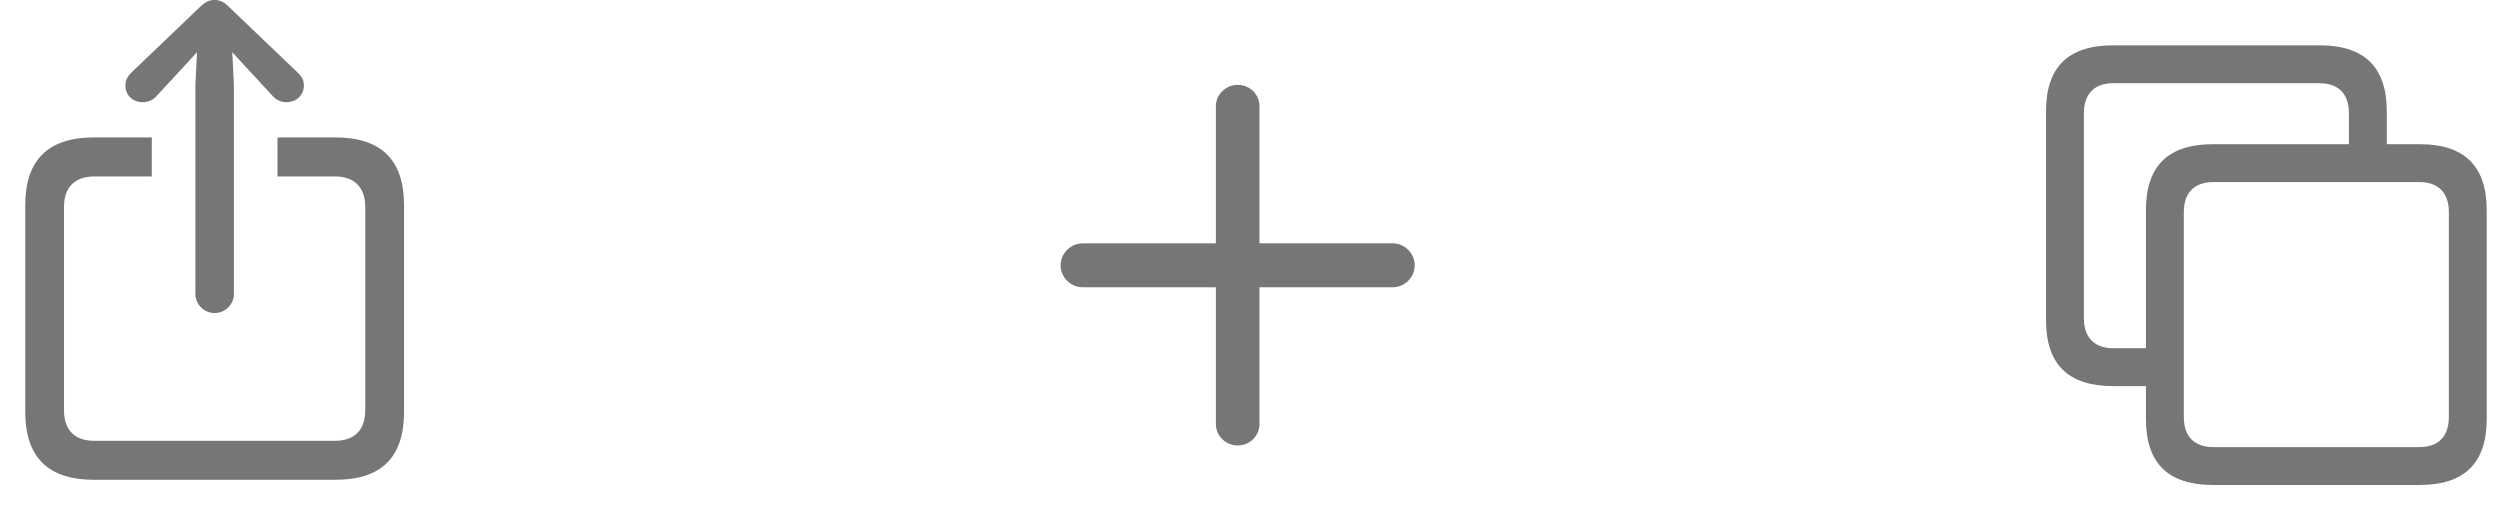 <svg width="99" height="20" viewBox="0 0 99 20" fill="none" xmlns="http://www.w3.org/2000/svg">
<path d="M8.495 12.397C8.91 12.397 9.262 12.056 9.262 11.651V3.344L9.198 2.066L9.646 2.556L10.819 3.823C10.957 3.973 11.149 4.047 11.331 4.047C11.736 4.047 12.034 3.77 12.034 3.387C12.034 3.174 11.949 3.025 11.8 2.886L9.049 0.256C8.857 0.064 8.697 0 8.495 0C8.303 0 8.143 0.064 7.94 0.256L5.19 2.886C5.051 3.025 4.966 3.174 4.966 3.387C4.966 3.77 5.254 4.047 5.659 4.047C5.84 4.047 6.043 3.973 6.181 3.823L7.354 2.556L7.802 2.066L7.738 3.344V11.651C7.738 12.056 8.09 12.397 8.495 12.397ZM3.719 19H13.281C15.104 19 16 18.105 16 16.316V8.126C16 6.337 15.104 5.442 13.281 5.442H10.989V6.987H13.26C14.017 6.987 14.465 7.402 14.465 8.201V16.242C14.465 17.051 14.017 17.456 13.26 17.456H3.74C2.972 17.456 2.535 17.051 2.535 16.242V8.201C2.535 7.402 2.972 6.987 3.74 6.987H6.011V5.442H3.719C1.906 5.442 1 6.337 1 8.126V16.316C1 18.105 1.906 19 3.719 19Z" fill="#767676"/>
<path d="M49.017 17.64C49.489 17.64 49.875 17.265 49.875 16.793V11.375H55.164C55.626 11.375 56.023 10.978 56.023 10.506C56.023 10.034 55.626 9.637 55.164 9.637H49.875V4.208C49.875 3.736 49.489 3.36 49.017 3.36C48.545 3.36 48.148 3.736 48.148 4.208V9.637H42.869C42.397 9.637 42 10.034 42 10.506C42 10.978 42.397 11.375 42.869 11.375H48.148V16.793C48.148 17.265 48.545 17.64 49.017 17.64Z" fill="#767676"/>
<path d="M83.678 15.29H84.979V16.591C84.979 18.341 85.854 19.205 87.635 19.205H95.819C97.589 19.205 98.474 18.341 98.474 16.591V8.324C98.474 6.574 97.589 5.71 95.819 5.71H94.517V4.409C94.517 2.659 93.632 1.795 91.862 1.795H83.678C81.897 1.795 81.022 2.659 81.022 4.409V12.676C81.022 14.425 81.897 15.29 83.678 15.29ZM83.698 13.79C82.949 13.79 82.522 13.384 82.522 12.593V4.492C82.522 3.7 82.949 3.294 83.698 3.294H91.841C92.591 3.294 93.018 3.7 93.018 4.492V5.71H87.635C85.854 5.71 84.979 6.574 84.979 8.324V13.79H83.698ZM87.655 17.706C86.906 17.706 86.479 17.299 86.479 16.508V8.407C86.479 7.616 86.906 7.21 87.655 7.21H95.798C96.548 7.21 96.975 7.616 96.975 8.407V16.508C96.975 17.299 96.548 17.706 95.798 17.706H87.655Z" fill="#767676"/>
</svg>

